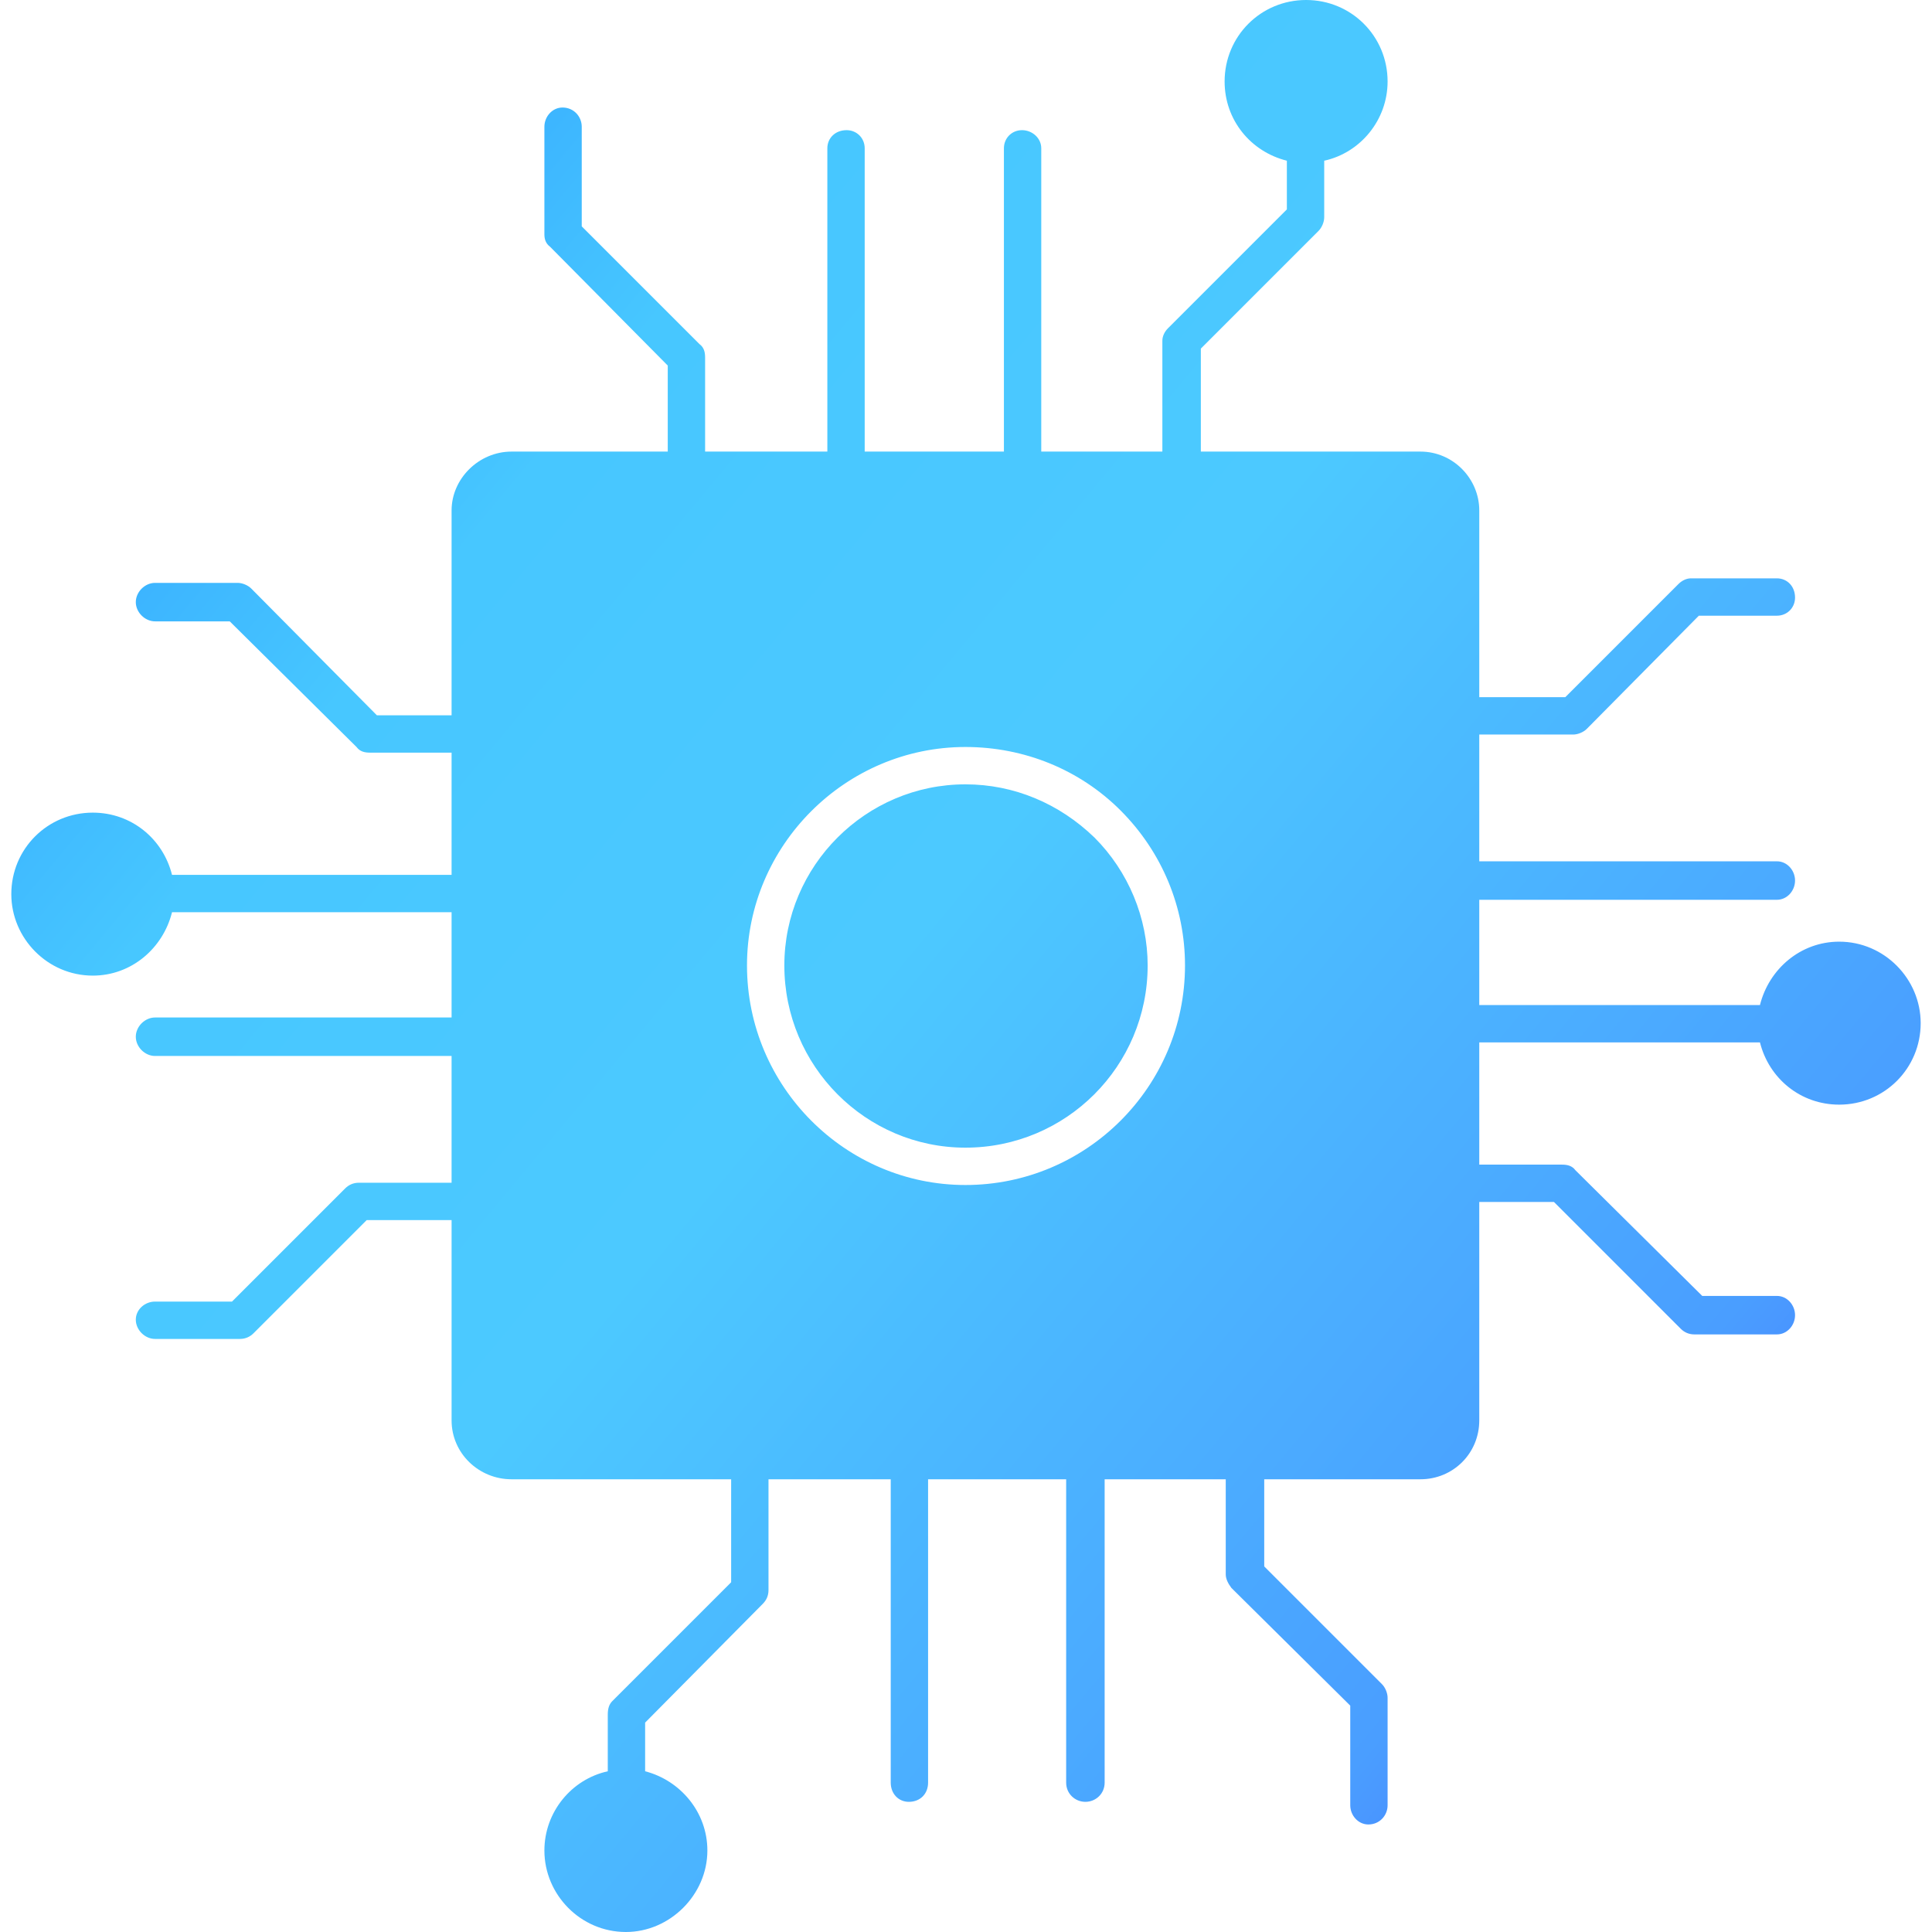 <svg xmlns="http://www.w3.org/2000/svg" width="163.839" height="163.839" fill-rule="evenodd" clip-rule="evenodd" image-rendering="optimizeQuality" shape-rendering="geometricPrecision" text-rendering="geometricPrecision" viewBox="0 0 1707 1707" id="chip">
  <defs>
    <linearGradient id="a" x1="-64.205" x2="1770.87" y1="88.716" y2="1617.94" gradientUnits="userSpaceOnUse">
      <stop offset="0" stop-color="#08b6ff"></stop>
      <stop offset=".012" stop-color="#2790ff"></stop>
      <stop offset=".259" stop-color="#47c7ff"></stop>
      <stop offset=".478" stop-color="#4cc9ff"></stop>
      <stop offset=".8" stop-color="#4a9eff"></stop>
      <stop offset=".929" stop-color="#466aff"></stop>
      <stop offset="1" stop-color="#466aff"></stop>
    </linearGradient>
  </defs>
  <path fill="url(#a)" d="M1255 1307l-138 0 0 77 104 104c3,3 5,8 5,12l0 95c0,9 -7,17 -17,17 -9,0 -16,-8 -16,-17l0 -88 -105 -104c-3,-4 -5,-8 -5,-12l0 -84 -107 0 0 268c0,10 -8,17 -17,17 -9,0 -17,-7 -17,-17l0 -268 -122 0 0 268c0,10 -7,17 -17,17 -9,0 -16,-7 -16,-17l0 -268 -108 0 0 98c0,5 -2,9 -5,12l-104 105 0 43c31,8 55,36 55,70 0,39 -33,72 -72,72 -40,0 -72,-33 -72,-72 0,-34 24,-63 56,-70l0 -50c0,-5 1,-9 4,-12l105 -105 0 -91 -194 0c-29,0 -53,-23 -53,-52l0 -177 -75 0 -100 100c-3,3 -7,5 -12,5l-75 0c-9,0 -17,-8 -17,-17 0,-9 8,-16 17,-16l68 0 100 -100c3,-3 7,-5 12,-5l82 0 0 -112 -262 0c-9,0 -17,-8 -17,-17 0,-9 8,-17 17,-17l262 0 0 -93 -247 0c-8,32 -36,56 -70,56 -40,0 -72,-33 -72,-72 0,-40 32,-72 72,-72 34,0 62,23 70,55l247 0 0 -108 -72 0c-5,0 -9,-1 -12,-5l-112 -111 -66 0c-9,0 -17,-8 -17,-17 0,-9 8,-17 17,-17l73 0c4,0 9,2 12,5l111 112 66 0 0 -181c0,-28 24,-52 53,-52l138 0 0 -76 -104 -105c-4,-3 -5,-7 -5,-11l0 -95c0,-9 7,-17 16,-17 10,0 17,8 17,17l0 88 104 104c4,3 5,7 5,12l0 83 108 0 0 -268c0,-9 7,-16 17,-16 9,0 16,7 16,16l0 268 123 0 0 -268c0,-9 7,-16 16,-16 9,0 17,7 17,16l0 268 107 0 0 -98c0,-4 2,-8 5,-11l105 -105 0 -43c-32,-8 -55,-36 -55,-70 0,-40 32,-72 72,-72 40,0 72,32 72,72 0,34 -24,63 -56,70l0 50c0,4 -2,9 -5,12l-104 104 0 91 194 0c29,0 52,24 52,52l0 165 76 0 100 -100c3,-3 7,-5 11,-5l76 0c9,0 16,7 16,17 0,9 -7,16 -16,16l-69 0 -99 100c-3,3 -8,5 -12,5l-83 0 0 112 263 0c9,0 16,8 16,17 0,9 -7,17 -16,17l-263 0 0 93 248 0c8,-32 36,-56 70,-56 40,0 72,33 72,72 0,40 -32,72 -72,72 -34,0 -62,-23 -70,-55l-248 0 0 108 73 0c5,0 9,1 12,5l112 111 66 0c9,0 16,8 16,17 0,9 -7,17 -16,17l-73 0c-5,0 -9,-2 -12,-5l-112 -112 -66 0 0 193c0,29 -23,52 -52,52zm-402 -260c-106,0 -193,-87 -193,-194 0,-106 87,-193 193,-193 0,0 0,0 0,0 52,0 101,20 137,56 37,37 57,86 57,137 0,107 -87,194 -194,194zm0 -354c-88,0 -160,72 -160,160 0,89 72,161 160,161 89,0 161,-72 161,-161 0,-42 -17,-83 -47,-113 -31,-30 -71,-47 -114,-47z"></path>
</svg>
